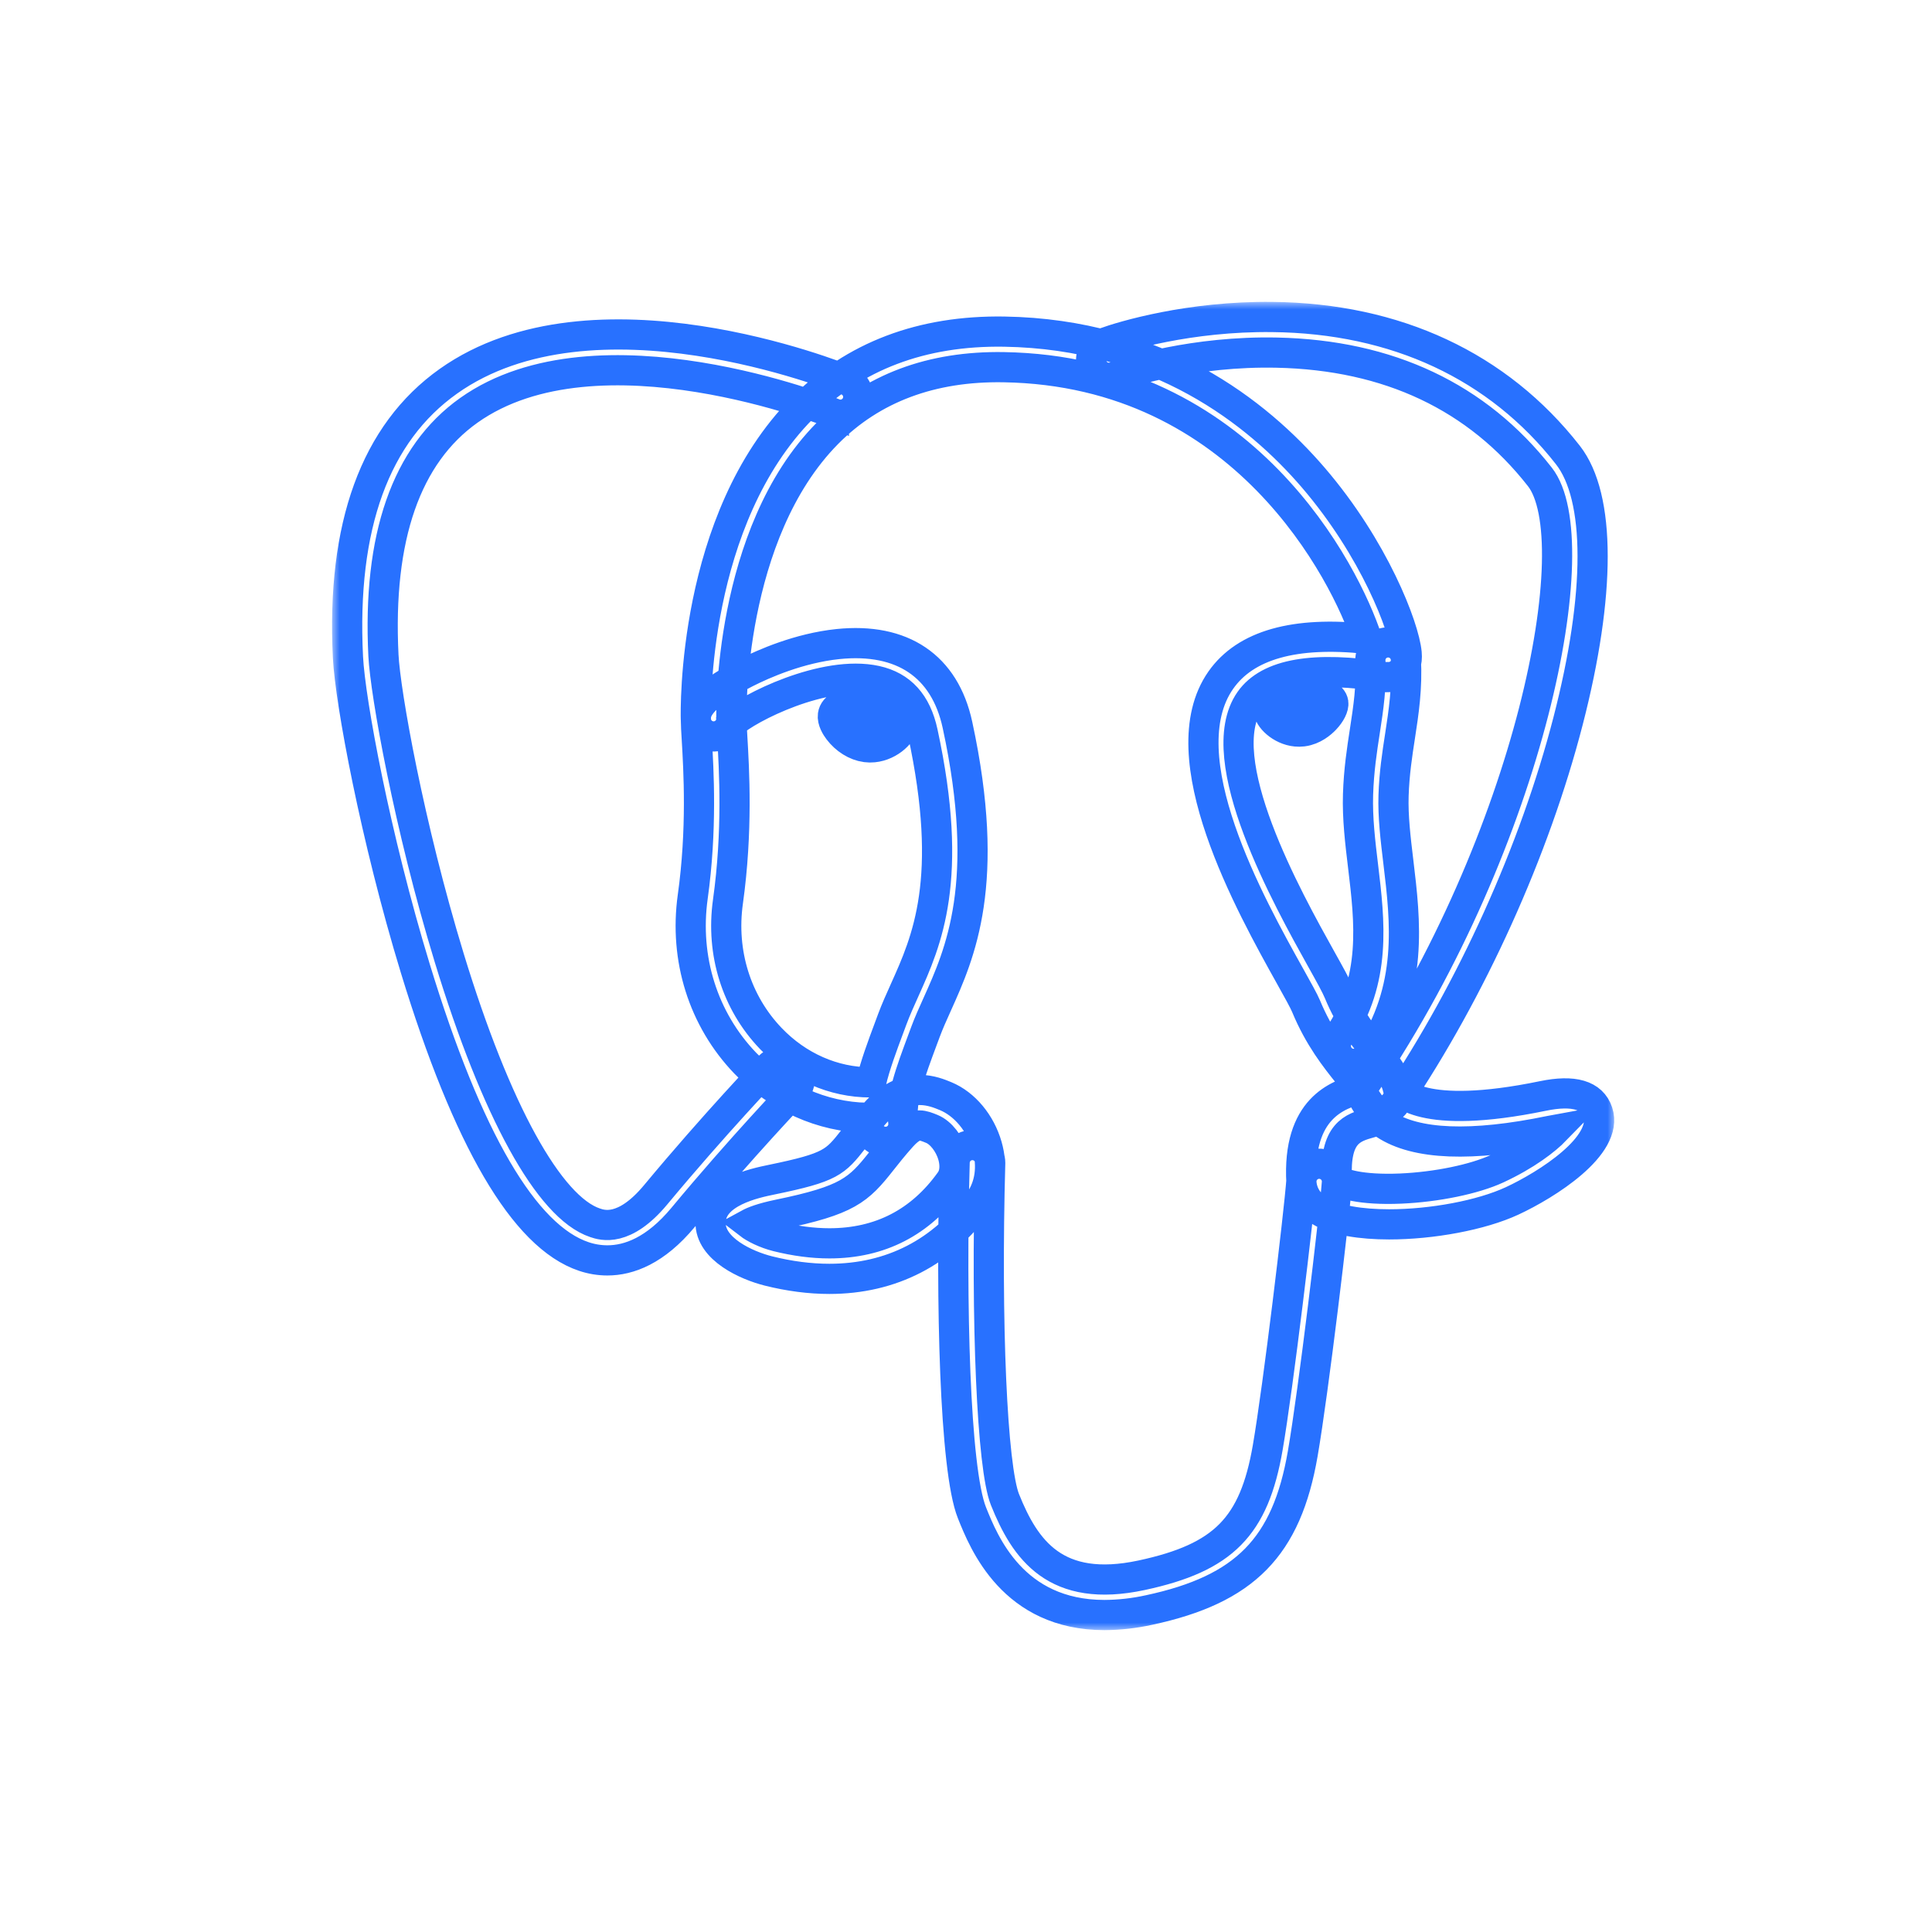 <svg width="128" height="128" viewBox="0 0 128 128" fill="none" xmlns="http://www.w3.org/2000/svg">
<mask id="path-1-outside-1_792_3714" maskUnits="userSpaceOnUse" x="22" y="20" width="85" height="88" fill="black">
<rect fill="white" x="22" y="20" width="85" height="88"/>
<path d="M73.18 107C67.105 107.001 65.181 102.19 64.393 100.223C63.242 97.341 62.992 86.152 63.249 76.977C63.266 76.67 63.402 76.383 63.628 76.175C63.854 75.967 64.152 75.856 64.458 75.865C64.765 75.873 65.056 76.001 65.27 76.221C65.484 76.441 65.604 76.736 65.604 77.043C65.308 87.625 65.728 97.215 66.58 99.348C67.911 102.676 69.93 105.586 75.639 104.364C81.058 103.201 83.087 101.146 83.99 95.908C84.685 91.887 86.056 80.448 86.224 78.191C86.247 77.879 86.393 77.59 86.63 77.386C86.867 77.182 87.174 77.081 87.486 77.104C87.797 77.127 88.087 77.273 88.29 77.51C88.494 77.746 88.596 78.054 88.572 78.365C88.396 80.715 87.031 92.132 86.31 96.308C85.243 102.497 82.484 105.304 76.132 106.667C75.162 106.881 74.173 106.993 73.18 107V107ZM40.243 83.504C39.712 83.504 39.184 83.417 38.681 83.247C34.735 81.93 30.977 75.504 27.51 64.145C24.872 55.498 23.2 46.474 23.053 43.541C22.618 34.847 24.858 28.695 29.709 25.257C39.307 18.456 55.454 24.933 56.137 25.211C56.423 25.331 56.651 25.559 56.77 25.846C56.889 26.133 56.889 26.455 56.772 26.742C56.654 27.03 56.428 27.259 56.142 27.381C55.857 27.502 55.535 27.506 55.246 27.391V27.392C55.09 27.328 39.607 21.125 31.066 27.182C26.918 30.124 25.013 35.588 25.404 43.425C25.528 45.895 27.09 54.704 29.762 63.459C32.857 73.599 36.38 79.998 39.426 81.013C39.904 81.174 41.358 81.658 43.44 79.157C47.354 74.448 50.95 70.69 50.986 70.652C51.205 70.44 51.498 70.321 51.802 70.32C52.107 70.319 52.401 70.437 52.621 70.647C52.841 70.858 52.971 71.147 52.983 71.451C52.995 71.756 52.889 72.053 52.686 72.281C52.651 72.318 49.109 76.02 45.251 80.662C43.423 82.859 41.67 83.504 40.243 83.504V83.504ZM91.476 73.583C91.262 73.583 91.052 73.525 90.869 73.415C90.686 73.305 90.536 73.147 90.435 72.959C90.335 72.77 90.288 72.557 90.299 72.344C90.311 72.13 90.38 71.924 90.5 71.747C101.468 55.472 105.317 35.808 102.02 31.595C97.87 26.292 92.009 23.522 84.602 23.363C79.116 23.244 74.756 24.645 74.044 24.89L73.866 24.962C73.149 25.187 72.6 24.794 72.392 24.335C72.275 24.072 72.257 23.775 72.342 23.5C72.428 23.225 72.612 22.99 72.858 22.841L73.175 22.711L73.159 22.715L73.176 22.71C74.386 22.267 78.812 20.939 84.296 21.002C92.493 21.088 99.263 24.25 103.875 30.143C106.058 32.932 106.062 39.357 103.889 47.77C101.674 56.348 97.505 65.567 92.453 73.064C92.346 73.224 92.2 73.355 92.03 73.446C91.859 73.536 91.669 73.584 91.476 73.583V73.583ZM92.035 81.117C90.163 81.117 88.484 80.854 87.479 80.251C86.446 79.633 86.249 78.791 86.223 78.344C85.941 73.393 88.673 72.531 90.067 72.138C89.872 71.845 89.596 71.5 89.311 71.143C88.498 70.128 87.386 68.737 86.528 66.658C86.395 66.333 85.973 65.577 85.486 64.703C82.844 59.968 77.349 50.112 80.879 45.065C82.514 42.73 85.766 41.811 90.56 42.324C89.15 38.028 82.434 24.588 66.501 24.327C61.709 24.246 57.778 25.721 54.826 28.702C48.213 35.38 48.453 47.463 48.456 47.583C48.46 47.737 48.434 47.891 48.378 48.035C48.323 48.18 48.24 48.312 48.133 48.424C48.027 48.536 47.899 48.626 47.758 48.689C47.617 48.752 47.465 48.786 47.31 48.79C47.156 48.794 47.002 48.768 46.857 48.712C46.713 48.657 46.581 48.574 46.469 48.467C46.357 48.361 46.267 48.233 46.204 48.092C46.141 47.951 46.107 47.798 46.102 47.644C46.088 47.108 45.84 34.429 53.153 27.044C56.575 23.589 61.078 21.883 66.54 21.971C76.735 22.139 83.296 27.321 87.006 31.64C91.048 36.346 93.031 41.537 93.194 43.268C93.316 44.556 92.391 44.815 92.204 44.852L91.78 44.862C87.075 44.109 84.057 44.632 82.809 46.415C80.124 50.252 85.323 59.575 87.543 63.556C88.11 64.571 88.518 65.305 88.705 65.759C89.434 67.527 90.385 68.715 91.15 69.67C91.821 70.51 92.404 71.238 92.613 72.093C92.709 72.263 94.081 74.291 102.222 72.611C104.262 72.19 105.485 72.55 105.859 73.681C106.595 75.906 102.467 78.501 100.182 79.563C98.132 80.515 94.864 81.117 92.035 81.117V81.117ZM88.571 78.15C88.829 78.411 90.121 78.86 92.797 78.746C95.175 78.643 97.685 78.126 99.191 77.427C101.117 76.533 102.401 75.534 103.067 74.851L102.697 74.919C97.492 75.993 93.811 75.851 91.756 74.493C91.618 74.402 91.485 74.303 91.358 74.197C91.135 74.285 90.929 74.343 90.782 74.384C89.616 74.711 88.41 75.049 88.571 78.15V78.15ZM54.95 84.728C53.657 84.728 52.297 84.552 50.907 84.204C49.468 83.843 47.04 82.76 47.077 80.979C47.119 78.981 50.024 78.382 51.119 78.157C55.069 77.343 55.327 77.017 56.562 75.449C56.922 74.992 57.37 74.423 57.98 73.741C58.887 72.726 59.878 72.212 60.926 72.212C61.656 72.212 62.255 72.46 62.65 72.623C63.91 73.145 64.962 74.408 65.395 75.919C65.785 77.283 65.599 78.595 64.871 79.613C62.481 82.96 59.051 84.728 54.95 84.728V84.728ZM49.621 81.081C49.976 81.355 50.687 81.722 51.478 81.92C52.682 82.221 53.849 82.374 54.95 82.374C58.305 82.374 60.998 80.984 62.955 78.246C63.363 77.674 63.241 76.949 63.132 76.567C62.903 75.768 62.335 75.042 61.749 74.798C61.431 74.666 61.168 74.565 60.926 74.565C60.796 74.565 60.401 74.565 59.735 75.31C59.173 75.939 58.769 76.452 58.411 76.905C56.873 78.858 56.169 79.52 51.593 80.463C50.477 80.694 49.905 80.926 49.621 81.081ZM58.675 75.65C58.393 75.65 58.122 75.549 57.909 75.365C57.695 75.182 57.555 74.929 57.512 74.651C57.482 74.456 57.462 74.259 57.453 74.061C54.454 74.004 51.56 72.718 49.364 70.426C46.587 67.528 45.323 63.513 45.896 59.411C46.519 54.957 46.287 51.025 46.161 48.912C46.13 48.477 46.111 48.042 46.103 47.606C46.105 47.234 46.113 46.246 49.416 44.572C50.59 43.977 52.946 42.938 55.518 42.671C59.782 42.231 62.592 44.13 63.433 48.018C65.703 58.517 63.613 63.161 62.086 66.552C61.801 67.183 61.533 67.78 61.319 68.357L61.129 68.867C60.323 71.03 59.626 72.898 59.84 74.294C59.887 74.603 59.81 74.917 59.625 75.169C59.441 75.421 59.163 75.589 58.855 75.637L58.675 75.65V75.65ZM48.465 47.932L48.512 48.773C48.642 50.967 48.884 55.051 48.228 59.739C47.755 63.121 48.789 66.424 51.064 68.798C52.861 70.674 55.229 71.709 57.661 71.709H57.712C57.985 70.561 58.436 69.35 58.923 68.045L59.111 67.538C59.354 66.886 59.638 66.254 59.939 65.587C61.408 62.321 63.237 58.257 61.131 48.515C60.713 46.587 59.702 45.47 58.039 45.102C54.623 44.347 49.534 46.916 48.465 47.932V47.932ZM55.571 47.432C55.513 47.848 56.334 48.96 57.405 49.108C58.474 49.257 59.389 48.389 59.447 47.973C59.505 47.556 58.684 47.098 57.613 46.949C56.543 46.799 55.628 47.016 55.571 47.432V47.432ZM57.651 49.519L57.351 49.497C56.686 49.405 56.015 48.986 55.556 48.377C55.395 48.163 55.131 47.748 55.183 47.377C55.258 46.834 55.919 46.51 56.954 46.51C57.186 46.51 57.426 46.527 57.669 46.56C58.233 46.639 58.758 46.802 59.145 47.018C59.817 47.394 59.866 47.812 59.836 48.029C59.753 48.627 58.798 49.519 57.651 49.519V49.519ZM55.962 47.502C55.995 47.758 56.63 48.606 57.459 48.721L57.65 48.734C58.414 48.734 58.986 48.132 59.053 47.935C58.982 47.801 58.491 47.467 57.559 47.339C57.358 47.31 57.156 47.295 56.953 47.295C56.356 47.294 56.036 47.429 55.962 47.502V47.502ZM88.139 46.583C88.197 47 87.377 48.111 86.306 48.26C85.236 48.408 84.32 47.54 84.262 47.124C84.205 46.708 85.026 46.249 86.096 46.1C87.166 45.95 88.08 46.168 88.139 46.583ZM86.059 48.472C85.028 48.472 84.141 47.67 84.067 47.151C83.983 46.527 85.01 46.053 86.069 45.906C86.302 45.873 86.533 45.856 86.756 45.856C87.669 45.856 88.274 46.125 88.334 46.556C88.374 46.837 88.159 47.268 87.789 47.657C87.545 47.913 87.032 48.358 86.334 48.454L86.059 48.472ZM86.755 46.249C86.55 46.249 86.338 46.264 86.123 46.294C85.058 46.441 84.425 46.869 84.455 47.098C84.491 47.349 85.17 48.08 86.058 48.08L86.277 48.065C86.858 47.983 87.294 47.605 87.502 47.386C87.828 47.042 87.959 46.719 87.943 46.609C87.924 46.465 87.532 46.249 86.755 46.249V46.249ZM89.681 70.484C89.468 70.484 89.258 70.426 89.076 70.317C88.893 70.207 88.743 70.049 88.643 69.861C88.543 69.673 88.495 69.461 88.506 69.248C88.516 69.035 88.585 68.829 88.703 68.652C91.21 64.908 90.751 61.088 90.308 57.396C90.118 55.822 89.923 54.196 89.974 52.633C90.025 51.027 90.229 49.703 90.427 48.42C90.66 46.902 90.881 45.466 90.79 43.764C90.783 43.458 90.895 43.161 91.103 42.937C91.311 42.713 91.599 42.578 91.904 42.562C92.21 42.545 92.51 42.648 92.741 42.849C92.972 43.05 93.115 43.333 93.141 43.638C93.246 45.584 92.996 47.207 92.754 48.778C92.567 49.99 92.374 51.244 92.327 52.709C92.282 54.091 92.459 55.56 92.646 57.114C93.118 61.041 93.653 65.493 90.66 69.961C90.433 70.3 90.06 70.484 89.681 70.484Z"/>
</mask>
<path d="M73.18 107C67.105 107.001 65.181 102.19 64.393 100.223C63.242 97.341 62.992 86.152 63.249 76.977C63.266 76.67 63.402 76.383 63.628 76.175C63.854 75.967 64.152 75.856 64.458 75.865C64.765 75.873 65.056 76.001 65.27 76.221C65.484 76.441 65.604 76.736 65.604 77.043C65.308 87.625 65.728 97.215 66.58 99.348C67.911 102.676 69.93 105.586 75.639 104.364C81.058 103.201 83.087 101.146 83.99 95.908C84.685 91.887 86.056 80.448 86.224 78.191C86.247 77.879 86.393 77.59 86.63 77.386C86.867 77.182 87.174 77.081 87.486 77.104C87.797 77.127 88.087 77.273 88.29 77.51C88.494 77.746 88.596 78.054 88.572 78.365C88.396 80.715 87.031 92.132 86.31 96.308C85.243 102.497 82.484 105.304 76.132 106.667C75.162 106.881 74.173 106.993 73.18 107V107ZM40.243 83.504C39.712 83.504 39.184 83.417 38.681 83.247C34.735 81.93 30.977 75.504 27.51 64.145C24.872 55.498 23.2 46.474 23.053 43.541C22.618 34.847 24.858 28.695 29.709 25.257C39.307 18.456 55.454 24.933 56.137 25.211C56.423 25.331 56.651 25.559 56.77 25.846C56.889 26.133 56.889 26.455 56.772 26.742C56.654 27.03 56.428 27.259 56.142 27.381C55.857 27.502 55.535 27.506 55.246 27.391V27.392C55.09 27.328 39.607 21.125 31.066 27.182C26.918 30.124 25.013 35.588 25.404 43.425C25.528 45.895 27.09 54.704 29.762 63.459C32.857 73.599 36.38 79.998 39.426 81.013C39.904 81.174 41.358 81.658 43.44 79.157C47.354 74.448 50.95 70.69 50.986 70.652C51.205 70.44 51.498 70.321 51.802 70.32C52.107 70.319 52.401 70.437 52.621 70.647C52.841 70.858 52.971 71.147 52.983 71.451C52.995 71.756 52.889 72.053 52.686 72.281C52.651 72.318 49.109 76.02 45.251 80.662C43.423 82.859 41.67 83.504 40.243 83.504V83.504ZM91.476 73.583C91.262 73.583 91.052 73.525 90.869 73.415C90.686 73.305 90.536 73.147 90.435 72.959C90.335 72.77 90.288 72.557 90.299 72.344C90.311 72.13 90.38 71.924 90.5 71.747C101.468 55.472 105.317 35.808 102.02 31.595C97.87 26.292 92.009 23.522 84.602 23.363C79.116 23.244 74.756 24.645 74.044 24.89L73.866 24.962C73.149 25.187 72.6 24.794 72.392 24.335C72.275 24.072 72.257 23.775 72.342 23.5C72.428 23.225 72.612 22.99 72.858 22.841L73.175 22.711L73.159 22.715L73.176 22.71C74.386 22.267 78.812 20.939 84.296 21.002C92.493 21.088 99.263 24.25 103.875 30.143C106.058 32.932 106.062 39.357 103.889 47.77C101.674 56.348 97.505 65.567 92.453 73.064C92.346 73.224 92.2 73.355 92.03 73.446C91.859 73.536 91.669 73.584 91.476 73.583V73.583ZM92.035 81.117C90.163 81.117 88.484 80.854 87.479 80.251C86.446 79.633 86.249 78.791 86.223 78.344C85.941 73.393 88.673 72.531 90.067 72.138C89.872 71.845 89.596 71.5 89.311 71.143C88.498 70.128 87.386 68.737 86.528 66.658C86.395 66.333 85.973 65.577 85.486 64.703C82.844 59.968 77.349 50.112 80.879 45.065C82.514 42.73 85.766 41.811 90.56 42.324C89.15 38.028 82.434 24.588 66.501 24.327C61.709 24.246 57.778 25.721 54.826 28.702C48.213 35.38 48.453 47.463 48.456 47.583C48.46 47.737 48.434 47.891 48.378 48.035C48.323 48.18 48.24 48.312 48.133 48.424C48.027 48.536 47.899 48.626 47.758 48.689C47.617 48.752 47.465 48.786 47.31 48.79C47.156 48.794 47.002 48.768 46.857 48.712C46.713 48.657 46.581 48.574 46.469 48.467C46.357 48.361 46.267 48.233 46.204 48.092C46.141 47.951 46.107 47.798 46.102 47.644C46.088 47.108 45.84 34.429 53.153 27.044C56.575 23.589 61.078 21.883 66.54 21.971C76.735 22.139 83.296 27.321 87.006 31.64C91.048 36.346 93.031 41.537 93.194 43.268C93.316 44.556 92.391 44.815 92.204 44.852L91.78 44.862C87.075 44.109 84.057 44.632 82.809 46.415C80.124 50.252 85.323 59.575 87.543 63.556C88.11 64.571 88.518 65.305 88.705 65.759C89.434 67.527 90.385 68.715 91.15 69.67C91.821 70.51 92.404 71.238 92.613 72.093C92.709 72.263 94.081 74.291 102.222 72.611C104.262 72.19 105.485 72.55 105.859 73.681C106.595 75.906 102.467 78.501 100.182 79.563C98.132 80.515 94.864 81.117 92.035 81.117V81.117ZM88.571 78.15C88.829 78.411 90.121 78.86 92.797 78.746C95.175 78.643 97.685 78.126 99.191 77.427C101.117 76.533 102.401 75.534 103.067 74.851L102.697 74.919C97.492 75.993 93.811 75.851 91.756 74.493C91.618 74.402 91.485 74.303 91.358 74.197C91.135 74.285 90.929 74.343 90.782 74.384C89.616 74.711 88.41 75.049 88.571 78.15V78.15ZM54.95 84.728C53.657 84.728 52.297 84.552 50.907 84.204C49.468 83.843 47.04 82.76 47.077 80.979C47.119 78.981 50.024 78.382 51.119 78.157C55.069 77.343 55.327 77.017 56.562 75.449C56.922 74.992 57.37 74.423 57.98 73.741C58.887 72.726 59.878 72.212 60.926 72.212C61.656 72.212 62.255 72.46 62.65 72.623C63.91 73.145 64.962 74.408 65.395 75.919C65.785 77.283 65.599 78.595 64.871 79.613C62.481 82.96 59.051 84.728 54.95 84.728V84.728ZM49.621 81.081C49.976 81.355 50.687 81.722 51.478 81.92C52.682 82.221 53.849 82.374 54.95 82.374C58.305 82.374 60.998 80.984 62.955 78.246C63.363 77.674 63.241 76.949 63.132 76.567C62.903 75.768 62.335 75.042 61.749 74.798C61.431 74.666 61.168 74.565 60.926 74.565C60.796 74.565 60.401 74.565 59.735 75.31C59.173 75.939 58.769 76.452 58.411 76.905C56.873 78.858 56.169 79.52 51.593 80.463C50.477 80.694 49.905 80.926 49.621 81.081ZM58.675 75.65C58.393 75.65 58.122 75.549 57.909 75.365C57.695 75.182 57.555 74.929 57.512 74.651C57.482 74.456 57.462 74.259 57.453 74.061C54.454 74.004 51.56 72.718 49.364 70.426C46.587 67.528 45.323 63.513 45.896 59.411C46.519 54.957 46.287 51.025 46.161 48.912C46.13 48.477 46.111 48.042 46.103 47.606C46.105 47.234 46.113 46.246 49.416 44.572C50.59 43.977 52.946 42.938 55.518 42.671C59.782 42.231 62.592 44.13 63.433 48.018C65.703 58.517 63.613 63.161 62.086 66.552C61.801 67.183 61.533 67.78 61.319 68.357L61.129 68.867C60.323 71.03 59.626 72.898 59.84 74.294C59.887 74.603 59.81 74.917 59.625 75.169C59.441 75.421 59.163 75.589 58.855 75.637L58.675 75.65V75.65ZM48.465 47.932L48.512 48.773C48.642 50.967 48.884 55.051 48.228 59.739C47.755 63.121 48.789 66.424 51.064 68.798C52.861 70.674 55.229 71.709 57.661 71.709H57.712C57.985 70.561 58.436 69.35 58.923 68.045L59.111 67.538C59.354 66.886 59.638 66.254 59.939 65.587C61.408 62.321 63.237 58.257 61.131 48.515C60.713 46.587 59.702 45.47 58.039 45.102C54.623 44.347 49.534 46.916 48.465 47.932V47.932ZM55.571 47.432C55.513 47.848 56.334 48.96 57.405 49.108C58.474 49.257 59.389 48.389 59.447 47.973C59.505 47.556 58.684 47.098 57.613 46.949C56.543 46.799 55.628 47.016 55.571 47.432V47.432ZM57.651 49.519L57.351 49.497C56.686 49.405 56.015 48.986 55.556 48.377C55.395 48.163 55.131 47.748 55.183 47.377C55.258 46.834 55.919 46.51 56.954 46.51C57.186 46.51 57.426 46.527 57.669 46.56C58.233 46.639 58.758 46.802 59.145 47.018C59.817 47.394 59.866 47.812 59.836 48.029C59.753 48.627 58.798 49.519 57.651 49.519V49.519ZM55.962 47.502C55.995 47.758 56.63 48.606 57.459 48.721L57.65 48.734C58.414 48.734 58.986 48.132 59.053 47.935C58.982 47.801 58.491 47.467 57.559 47.339C57.358 47.31 57.156 47.295 56.953 47.295C56.356 47.294 56.036 47.429 55.962 47.502V47.502ZM88.139 46.583C88.197 47 87.377 48.111 86.306 48.26C85.236 48.408 84.32 47.54 84.262 47.124C84.205 46.708 85.026 46.249 86.096 46.1C87.166 45.95 88.08 46.168 88.139 46.583ZM86.059 48.472C85.028 48.472 84.141 47.67 84.067 47.151C83.983 46.527 85.01 46.053 86.069 45.906C86.302 45.873 86.533 45.856 86.756 45.856C87.669 45.856 88.274 46.125 88.334 46.556C88.374 46.837 88.159 47.268 87.789 47.657C87.545 47.913 87.032 48.358 86.334 48.454L86.059 48.472ZM86.755 46.249C86.55 46.249 86.338 46.264 86.123 46.294C85.058 46.441 84.425 46.869 84.455 47.098C84.491 47.349 85.17 48.08 86.058 48.08L86.277 48.065C86.858 47.983 87.294 47.605 87.502 47.386C87.828 47.042 87.959 46.719 87.943 46.609C87.924 46.465 87.532 46.249 86.755 46.249V46.249ZM89.681 70.484C89.468 70.484 89.258 70.426 89.076 70.317C88.893 70.207 88.743 70.049 88.643 69.861C88.543 69.673 88.495 69.461 88.506 69.248C88.516 69.035 88.585 68.829 88.703 68.652C91.21 64.908 90.751 61.088 90.308 57.396C90.118 55.822 89.923 54.196 89.974 52.633C90.025 51.027 90.229 49.703 90.427 48.42C90.66 46.902 90.881 45.466 90.79 43.764C90.783 43.458 90.895 43.161 91.103 42.937C91.311 42.713 91.599 42.578 91.904 42.562C92.21 42.545 92.51 42.648 92.741 42.849C92.972 43.05 93.115 43.333 93.141 43.638C93.246 45.584 92.996 47.207 92.754 48.778C92.567 49.99 92.374 51.244 92.327 52.709C92.282 54.091 92.459 55.56 92.646 57.114C93.118 61.041 93.653 65.493 90.66 69.961C90.433 70.3 90.06 70.484 89.681 70.484Z" stroke="#2871FF" stroke-width="2" mask="url(#path-1-outside-1_792_3714)"/>
</svg>
